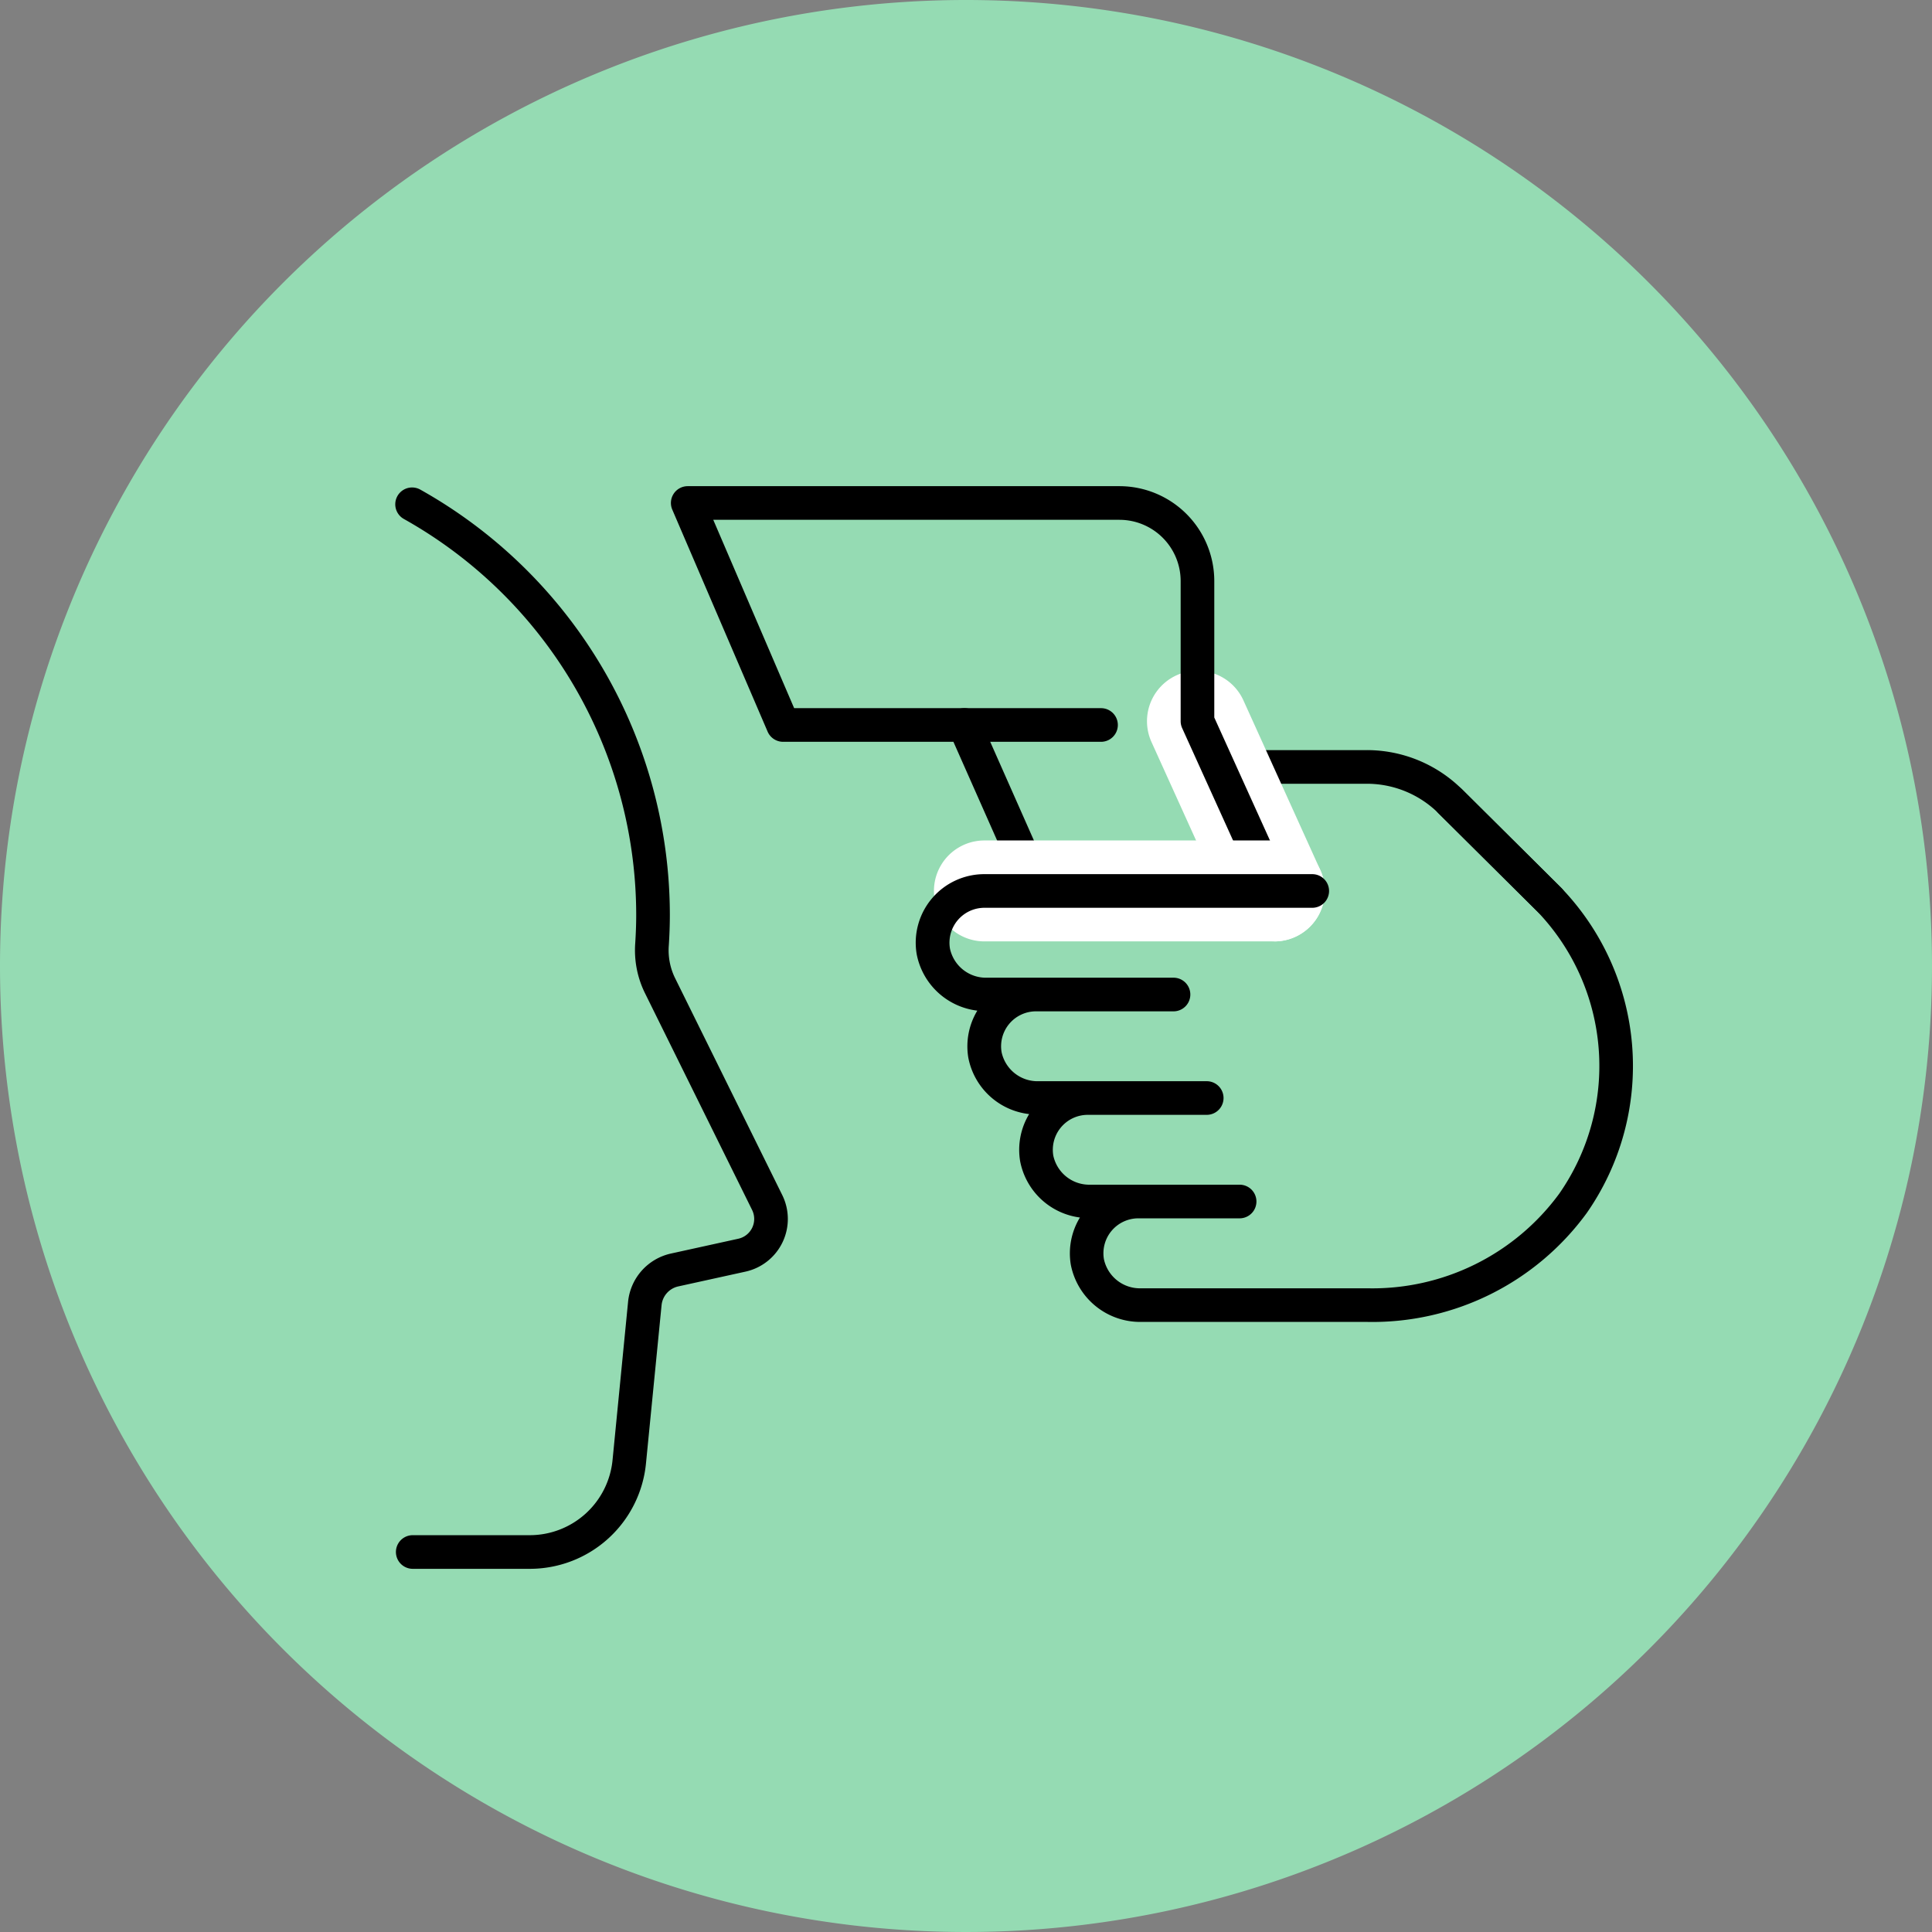 <svg xmlns="http://www.w3.org/2000/svg" xmlns:xlink="http://www.w3.org/1999/xlink" width="94" height="94" viewBox="0 0 94 94">
  <rect x="0" y="0" width="94" height="94" fill="#808080" stroke="none"/>
  <defs>
    <clipPath id="clip-path">
      <rect id="Rectángulo_401366" data-name="Rectángulo 401366" width="60.219" height="52.676" fill="none"/>
    </clipPath>
  </defs>
  <g id="_29" data-name="29" transform="translate(-421 -4063)">
    <g id="Grupo_1099178" data-name="Grupo 1099178" transform="translate(-769.333 3664)">
      <path id="Trazado_873077" data-name="Trazado 873077" d="M47,0A47,47,0,1,1,0,47,47,47,0,0,1,47,0Z" transform="translate(1190.333 399)" fill="#95dbb3"/>
    </g>
    <g id="Grupo_1099219" data-name="Grupo 1099219" transform="translate(440.231 4086.654)">
      <g id="Grupo_1099218" data-name="Grupo 1099218" transform="translate(0 0)" clip-path="url(#clip-path)">
        <path id="Trazado_874544" data-name="Trazado 874544" d="M6.529,52.69H.851a.818.818,0,1,1,0-1.637H6.529a4.048,4.048,0,0,0,4.044-3.667l.754-7.682a2.673,2.673,0,0,1,2.092-2.355l3.27-.719a.986.986,0,0,0,.673-1.4L12.133,24.648a4.718,4.718,0,0,1-.457-2.4c.029-.453.047-.913.047-1.375A22.1,22.1,0,0,0,.419,1.61a.818.818,0,1,1,.8-1.428A23.735,23.735,0,0,1,13.36,20.873c0,.5-.019.992-.05,1.481a3.073,3.073,0,0,0,.291,1.569l5.228,10.582a2.624,2.624,0,0,1-1.788,3.725l-3.27.719a1.041,1.041,0,0,0-.814.917L12.2,47.546A5.679,5.679,0,0,1,6.529,52.69" transform="translate(0 -0.014)"/>
        <path id="Trazado_874545" data-name="Trazado 874545" d="M64.7,23.8a.816.816,0,0,1-.577-.238L59.3,18.774a4.946,4.946,0,0,0-3.508-1.446H47.813a.818.818,0,1,1,0-1.637h7.976a6.575,6.575,0,0,1,4.662,1.922l4.821,4.79a.818.818,0,0,1-.577,1.4" transform="translate(-8.533 -2.849)"/>
        <path id="Trazado_874546" data-name="Trazado 874546" d="M50.888,24.138A2.455,2.455,0,0,1,48.65,22.7l-3.742-8.259a2.455,2.455,0,1,1,4.473-2.026l3.741,8.258a2.457,2.457,0,0,1-2.234,3.469" transform="translate(-8.114 -1.992)" fill="#fff"/>
        <path id="Trazado_874547" data-name="Trazado 874547" d="M45.747,20.509H34.239a.817.817,0,0,1-.748-.487l-3.359-7.584h-8.29a.82.82,0,0,1-.752-.5l-4.638-10.8A.818.818,0,0,1,17.2,0H38.21a4.619,4.619,0,0,1,4.614,4.614v6.642l3.668,8.1a.818.818,0,0,1-.746,1.156M34.772,18.872h9.706l-3.217-7.1a.812.812,0,0,1-.073-.337V4.614A2.981,2.981,0,0,0,38.21,1.637H18.447L22.382,10.8h8.283a.819.819,0,0,1,.748.487Z" transform="translate(-2.975 0)"/>
        <path id="Trazado_874548" data-name="Trazado 874548" d="M34.48,25.973a2.455,2.455,0,0,1,0-4.911l14.107,0h0a2.455,2.455,0,0,1,0,4.911l-14.107,0Z" transform="translate(-5.815 -3.824)" fill="#fff"/>
        <path id="Trazado_874549" data-name="Trazado 874549" d="M41.915,43.886A3.44,3.44,0,0,1,38.487,41.1a3.356,3.356,0,0,1,.444-2.294,3.407,3.407,0,0,1-2.91-2.745,3.366,3.366,0,0,1,.439-2.287A3.41,3.41,0,0,1,33.5,31.027a3.36,3.36,0,0,1,.439-2.286,3.415,3.415,0,0,1-2.951-2.752A3.337,3.337,0,0,1,34.285,22.1l15.949,0a.818.818,0,0,1,0,1.637l-15.949,0a1.7,1.7,0,0,0-1.676,1.991,1.793,1.793,0,0,0,1.814,1.41h9.061a.818.818,0,1,1,0,1.637l-6.734,0a1.7,1.7,0,0,0-1.629,1.991,1.788,1.788,0,0,0,1.809,1.408H45.1a.818.818,0,0,1,0,1.637H39.3A1.7,1.7,0,0,0,37.637,35.8a1.791,1.791,0,0,0,1.81,1.409H46.7a.818.818,0,1,1,0,1.637H41.779A1.7,1.7,0,0,0,40.1,40.841a1.792,1.792,0,0,0,1.813,1.409h11a11.274,11.274,0,0,0,9.336-4.6,10.866,10.866,0,0,0-1.057-13.725l-4.809-4.777a.818.818,0,0,1,1.154-1.161l4.821,4.789a12.509,12.509,0,0,1,1.233,15.81,12.909,12.909,0,0,1-10.678,5.3h-11Z" transform="translate(-5.619 -3.223)"/>
        <path id="Trazado_874550" data-name="Trazado 874550" d="M40.3,14.834H33.652a.818.818,0,0,1,0-1.637H40.3a.818.818,0,0,1,0,1.637" transform="translate(-5.962 -2.396)"/>
      </g>
    </g>
  </g>
</svg>
